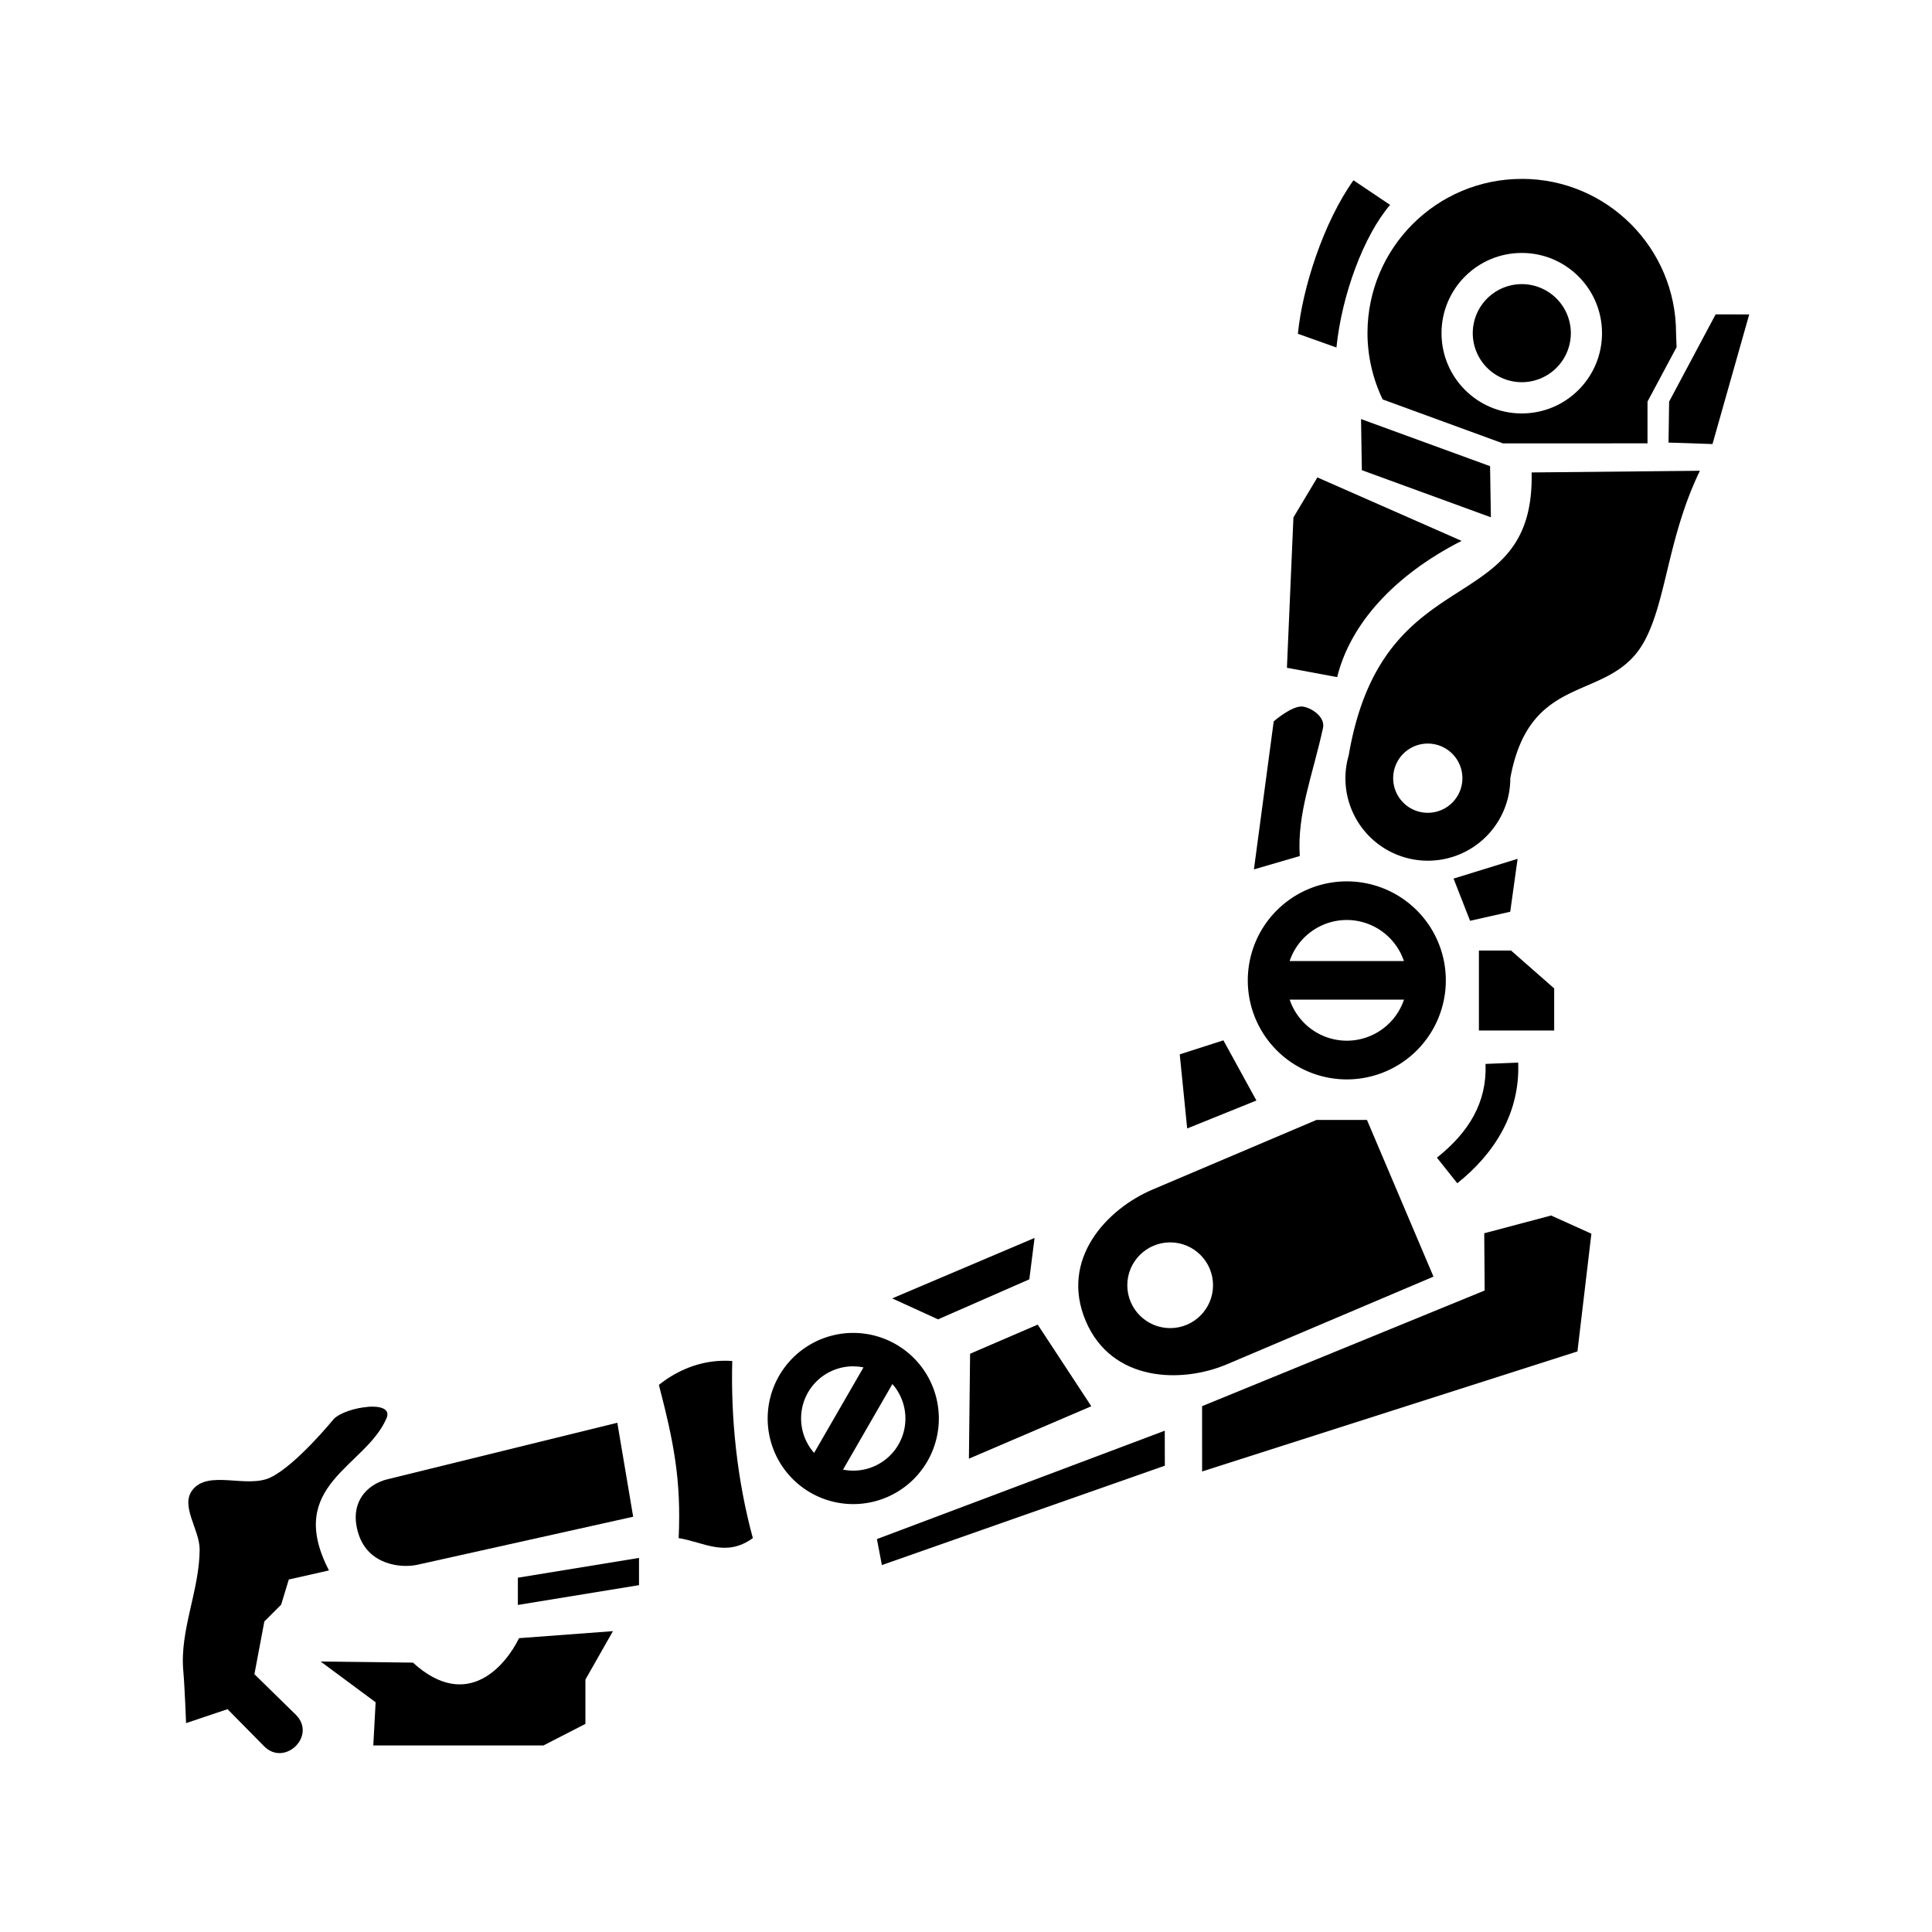 <?xml version="1.0" encoding="UTF-8" standalone="no"?>
<!-- Created with Inkscape (http://www.inkscape.org/) -->

<svg
   xmlns:dc="http://purl.org/dc/elements/1.1/"
   xmlns:cc="http://creativecommons.org/ns#"
   xmlns:rdf="http://www.w3.org/1999/02/22-rdf-syntax-ns#"
   xmlns:svg="http://www.w3.org/2000/svg"
   xmlns="http://www.w3.org/2000/svg"
   xmlns:sodipodi="http://sodipodi.sourceforge.net/DTD/sodipodi-0.dtd"
   xmlns:inkscape="http://www.inkscape.org/namespaces/inkscape"
   width="100"
   height="100"
   viewBox="0 0 26.458 26.458"
   version="1.1"
   id="svg8"
   inkscape:version="0.92.4 (5da689c313, 2019-01-14)"
   sodipodi:docname="48-gear-arm-right.svg">
  <defs
     id="defs2" />
  <sodipodi:namedview
     id="base"
     pagecolor="#ffffff"
     bordercolor="#666666"
     borderopacity="1.0"
     inkscape:pageopacity="0.0"
     inkscape:pageshadow="2"
     inkscape:zoom="3.959798"
     inkscape:cx="-10.973927"
     inkscape:cy="50.487772"
     inkscape:document-units="px"
     inkscape:current-layer="layer1"
     showgrid="false"
     fit-margin-top="0"
     fit-margin-left="0"
     fit-margin-right="0"
     fit-margin-bottom="0"
     units="px"
     inkscape:window-width="1920"
     inkscape:window-height="1027"
     inkscape:window-x="-8"
     inkscape:window-y="-8"
     inkscape:window-maximized="1"
     inkscape:snap-object-midpoints="true"
     showguides="true"
     inkscape:guide-bbox="true">
    <sodipodi:guide
       position="18.444,13.032"
       orientation="0,1"
       id="guide842"
       inkscape:locked="false" />
    <sodipodi:guide
       position="18.444,13.032"
       orientation="1,0"
       id="guide844"
       inkscape:locked="false" />
  </sodipodi:namedview>
  <g
     inkscape:label="Layer 1"
     inkscape:groupmode="layer"
     id="layer1"
     transform="translate(69.472,-301.46)">
    <path
       style="opacity:1;fill:#000000;fill-opacity:1;fill-rule:evenodd;stroke:none;stroke-width:13.306;stroke-linecap:round;stroke-linejoin:round;stroke-miterlimit:4;stroke-dasharray:none;stroke-dashoffset:0;stroke-opacity:1"
       d="m -48.632,303.91 c -1.167,7e-5 -2.113,0.946 -2.113,2.113 8.73e-4,0.314 0.072,0.624 0.208,0.907 l 1.647,0.602 1.98,-5.2e-4 v -0.572 l 0.398,-0.745 -0.007,-0.191 c -7.1e-5,-1.167 -0.946,-2.114 -2.113,-2.114 z m 0,1.014 c 0.607,-9e-5 1.099,0.492 1.099,1.099 8.4e-5,0.607 -0.492,1.099 -1.099,1.099 -0.607,9e-5 -1.099,-0.492 -1.099,-1.099 -8.3e-5,-0.607 0.492,-1.099 1.099,-1.099 z"
       id="path905"
       inkscape:connector-curvature="0" />
    <path
       style="opacity:1;fill:#000000;fill-opacity:1;fill-rule:evenodd;stroke:none;stroke-width:13.306;stroke-linecap:round;stroke-linejoin:round;stroke-miterlimit:4;stroke-dasharray:none;stroke-dashoffset:0;stroke-opacity:1"
       d="m -50.937,303.929 c -0.411,0.578 -0.699,1.475 -0.761,2.102 l 0.528,0.188 c 0.073,-0.72 0.374,-1.533 0.735,-1.953 z"
       id="path903"
       inkscape:connector-curvature="0" />
    <path
       style="opacity:1;fill:#000000;fill-opacity:1;fill-rule:evenodd;stroke:none;stroke-width:13.306;stroke-linecap:round;stroke-linejoin:round;stroke-miterlimit:4;stroke-dasharray:none;stroke-dashoffset:0;stroke-opacity:1"
       d="m -48.632,305.351 a 0.672,0.672 0 0 0 -0.671,0.672 0.672,0.672 0 0 0 0.671,0.671 0.672,0.672 0 0 0 0.672,-0.671 0.672,0.672 0 0 0 -0.672,-0.672 z"
       id="path899"
       inkscape:connector-curvature="0" />
    <path
       style="opacity:1;fill:#000000;fill-opacity:1;fill-rule:evenodd;stroke:none;stroke-width:13.306;stroke-linecap:round;stroke-linejoin:round;stroke-miterlimit:4;stroke-dasharray:none;stroke-dashoffset:0;stroke-opacity:1"
       d="m -45.977,305.765 -0.637,1.195 -0.008,0.561 0.602,0.02 0.503,-1.775 z"
       id="path897"
       inkscape:connector-curvature="0" />
    <path
       style="opacity:1;fill:#000000;fill-opacity:1;fill-rule:evenodd;stroke:none;stroke-width:13.306;stroke-linecap:round;stroke-linejoin:round;stroke-miterlimit:4;stroke-dasharray:none;stroke-dashoffset:0;stroke-opacity:1"
       d="m -50.833,307.199 0.011,0.7 1.767,0.645 -0.011,-0.7 z"
       id="path895"
       inkscape:connector-curvature="0" />
    <path
       style="opacity:1;fill:#000000;fill-opacity:1;fill-rule:evenodd;stroke:none;stroke-width:13.306;stroke-linecap:round;stroke-linejoin:round;stroke-miterlimit:4;stroke-dasharray:none;stroke-dashoffset:0;stroke-opacity:1"
       d="m -46.194,307.907 -2.303,0.023 c 0.044,2.046 -2.035,1.127 -2.505,3.874 a 1.129,1.129 0 0 0 -0.045,0.314 1.129,1.129 0 0 0 1.129,1.129 1.129,1.129 0 0 0 1.129,-1.129 c 0.274,-1.499 1.374,-1.015 1.84,-1.884 0.301,-0.56 0.316,-1.414 0.756,-2.326 z m -3.725,3.736 a 0.474,0.474 0 0 1 0.474,0.474 0.474,0.474 0 0 1 -0.474,0.474 0.474,0.474 0 0 1 -0.474,-0.474 0.474,0.474 0 0 1 0.474,-0.474 z"
       id="path893"
       inkscape:connector-curvature="0" />
    <path
       style="opacity:1;fill:#000000;fill-opacity:1;fill-rule:evenodd;stroke:none;stroke-width:13.306;stroke-linecap:round;stroke-linejoin:round;stroke-miterlimit:4;stroke-dasharray:none;stroke-dashoffset:0;stroke-opacity:1"
       d="m -51.431,307.998 -0.328,0.548 -0.089,2.059 0.688,0.128 c 0.177,-0.72 0.771,-1.391 1.704,-1.866 z"
       id="path891"
       inkscape:connector-curvature="0" />
    <path
       style="opacity:1;fill:#000000;fill-opacity:1;fill-rule:evenodd;stroke:none;stroke-width:13.306;stroke-linecap:round;stroke-linejoin:round;stroke-miterlimit:4;stroke-dasharray:none;stroke-dashoffset:0;stroke-opacity:1"
       d="m -51.63,311.136 c -0.148,-0.017 -0.399,0.203 -0.399,0.203 l -0.271,2.027 0.628,-0.183 c -0.038,-0.584 0.173,-1.091 0.318,-1.753 0.034,-0.153 -0.161,-0.279 -0.276,-0.293 z"
       id="path889"
       inkscape:connector-curvature="0" />
    <path
       style="opacity:1;fill:#000000;fill-opacity:1;fill-rule:evenodd;stroke:none;stroke-width:13.306;stroke-linecap:round;stroke-linejoin:round;stroke-miterlimit:4;stroke-dasharray:none;stroke-dashoffset:0;stroke-opacity:1"
       d="m -48.689,313.221 -0.877,0.271 0.226,0.578 0.55,-0.124 z"
       id="path885"
       inkscape:connector-curvature="0" />
    <path
       style="opacity:1;fill:#000000;fill-opacity:1;fill-rule:evenodd;stroke:none;stroke-width:13.306;stroke-linecap:round;stroke-linejoin:round;stroke-miterlimit:4;stroke-dasharray:none;stroke-dashoffset:0;stroke-opacity:1"
       d="m -51.028,313.53 a 1.356,1.356 0 0 0 -1.356,1.356 1.356,1.356 0 0 0 1.356,1.356 1.356,1.356 0 0 0 1.356,-1.356 1.356,1.356 0 0 0 -1.356,-1.356 z m 0,0.529 a 0.827,0.827 0 0 1 0.782,0.562 h -1.565 a 0.827,0.827 0 0 1 0.783,-0.562 z m -0.782,1.091 h 1.565 a 0.827,0.827 0 0 1 -0.783,0.562 0.827,0.827 0 0 1 -0.782,-0.562 z"
       id="path883"
       inkscape:connector-curvature="0" />
    <path
       style="opacity:1;fill:#000000;fill-opacity:1;fill-rule:evenodd;stroke:none;stroke-width:13.306;stroke-linecap:round;stroke-linejoin:round;stroke-miterlimit:4;stroke-dasharray:none;stroke-dashoffset:0;stroke-opacity:1"
       d="m -49.219,314.477 v 1.095 h 1.031 v -0.576 l -0.591,-0.519 z"
       id="path879"
       inkscape:connector-curvature="0" />
    <path
       style="opacity:1;fill:#000000;fill-opacity:1;fill-rule:evenodd;stroke:none;stroke-width:13.306;stroke-linecap:round;stroke-linejoin:round;stroke-miterlimit:4;stroke-dasharray:none;stroke-dashoffset:0;stroke-opacity:1"
       d="m -52.718,315.707 -0.598,0.192 0.102,1.015 0.948,-0.383 z"
       id="path875"
       inkscape:connector-curvature="0" />
    <path
       style="opacity:1;fill:#000000;fill-opacity:1;fill-rule:evenodd;stroke:none;stroke-width:13.306;stroke-linecap:round;stroke-linejoin:round;stroke-miterlimit:4;stroke-dasharray:none;stroke-dashoffset:0;stroke-opacity:1"
       d="m -48.682,316.012 -0.446,0.018 c 0.02,0.529 -0.229,0.936 -0.666,1.284 l 0.279,0.35 c 0.511,-0.406 0.861,-0.966 0.834,-1.651 z"
       id="path873"
       inkscape:connector-curvature="0" />
    <path
       style="opacity:1;fill:#000000;fill-opacity:1;fill-rule:evenodd;stroke:none;stroke-width:13.306;stroke-linecap:round;stroke-linejoin:round;stroke-miterlimit:4;stroke-dasharray:none;stroke-dashoffset:0;stroke-opacity:1"
       d="m -51.443,316.797 -2.244,0.953 c -0.629,0.267 -1.275,0.954 -0.916,1.801 0.354,0.834 1.308,0.857 1.932,0.593 l 2.83,-1.201 -0.911,-2.146 z m -2.004,1.677 c 0.324,8e-5 0.587,0.263 0.587,0.587 -7.5e-5,0.324 -0.263,0.587 -0.587,0.587 -0.324,-9e-5 -0.587,-0.263 -0.587,-0.587 -1.18e-4,-0.324 0.263,-0.587 0.587,-0.587 z"
       id="path871"
       inkscape:connector-curvature="0" />
    <path
       style="opacity:1;fill:#000000;fill-opacity:1;fill-rule:evenodd;stroke:none;stroke-width:13.306;stroke-linecap:round;stroke-linejoin:round;stroke-miterlimit:4;stroke-dasharray:none;stroke-dashoffset:0;stroke-opacity:1"
       d="m -48.23,318.106 -0.916,0.243 0.006,0.784 -3.87,1.584 5.29e-4,0.894 5.14,-1.644 0.191,-1.612 z"
       id="path869"
       inkscape:connector-curvature="0" />
    <path
       style="opacity:1;fill:#000000;fill-opacity:1;fill-rule:evenodd;stroke:none;stroke-width:13.306;stroke-linecap:round;stroke-linejoin:round;stroke-miterlimit:4;stroke-dasharray:none;stroke-dashoffset:0;stroke-opacity:1"
       d="m -55.304,318.413 -1.95,0.828 0.628,0.287 1.25,-0.548 z"
       id="path867"
       inkscape:connector-curvature="0" />
    <path
       style="opacity:1;fill:#000000;fill-opacity:1;fill-rule:evenodd;stroke:none;stroke-width:13.306;stroke-linecap:round;stroke-linejoin:round;stroke-miterlimit:4;stroke-dasharray:none;stroke-dashoffset:0;stroke-opacity:1"
       d="m -55.261,319.6 -0.926,0.399 -0.016,1.437 1.676,-0.718 z"
       id="path863"
       inkscape:connector-curvature="0" />
    <path
       style="opacity:1;fill:#000000;fill-opacity:1;fill-rule:evenodd;stroke:none;stroke-width:13.306;stroke-linecap:round;stroke-linejoin:round;stroke-miterlimit:4;stroke-dasharray:none;stroke-dashoffset:0;stroke-opacity:1"
       d="m -57.759,319.714 a 1.172,1.172 0 0 0 -1.043,0.586 1.172,1.172 0 0 0 0.429,1.601 1.172,1.172 0 0 0 1.601,-0.429 1.172,1.172 0 0 0 -0.429,-1.601 1.172,1.172 0 0 0 -0.558,-0.157 z m -0.03,0.458 a 0.715,0.715 0 0 1 0.142,0.014 l -0.676,1.171 a 0.715,0.715 0 0 1 -0.083,-0.829 0.715,0.715 0 0 1 0.585,-0.356 0.715,0.715 0 0 1 5.17e-4,0 0.715,0.715 0 0 1 0.031,-5.1e-4 z m 0.538,0.242 a 0.715,0.715 0 0 1 0.083,0.829 0.715,0.715 0 0 1 -0.759,0.343 z"
       id="path861"
       inkscape:connector-curvature="0" />
    <path
       style="opacity:1;fill:#000000;fill-opacity:1;fill-rule:evenodd;stroke:none;stroke-width:13.306;stroke-linecap:round;stroke-linejoin:round;stroke-miterlimit:4;stroke-dasharray:none;stroke-dashoffset:0;stroke-opacity:1"
       d="m -59.604,320.096 c -0.361,0.017 -0.644,0.17 -0.845,0.329 0.201,0.775 0.308,1.294 0.271,2.099 0.344,0.054 0.643,0.269 1.016,0 -0.219,-0.805 -0.303,-1.651 -0.282,-2.426 -0.055,-0.004 -0.108,-0.004 -0.16,-0.002 z"
       id="path859"
       inkscape:connector-curvature="0" />
    <path
       style="opacity:1;fill:#000000;fill-opacity:1;fill-rule:evenodd;stroke:none;stroke-width:13.306;stroke-linecap:round;stroke-linejoin:round;stroke-miterlimit:4;stroke-dasharray:none;stroke-dashoffset:0;stroke-opacity:1"
       d="m -64.435,320.727 c -0.174,0.013 -0.382,0.08 -0.467,0.166 v 5.2e-4 c 0,0 -0.51,0.626 -0.862,0.798 -0.326,0.16 -0.859,-0.113 -1.076,0.178 -0.163,0.219 0.103,0.539 0.102,0.811 -0.002,0.558 -0.274,1.104 -0.224,1.66 0.02,0.223 0.038,0.717 0.038,0.717 l 0.568,-0.191 0.5,0.507 c 0.282,0.287 0.727,-0.144 0.433,-0.433 l -0.565,-0.553 0.136,-0.722 0.23,-0.23 0.105,-0.345 0.55,-0.124 c -0.608,-1.175 0.501,-1.414 0.788,-2.084 0.056,-0.13 -0.083,-0.17 -0.257,-0.157 z"
       id="path853"
       inkscape:connector-curvature="0" />
    <path
       style="opacity:1;fill:#000000;fill-opacity:1;fill-rule:evenodd;stroke:none;stroke-width:13.306;stroke-linecap:round;stroke-linejoin:round;stroke-miterlimit:4;stroke-dasharray:none;stroke-dashoffset:0;stroke-opacity:1"
       d="m -61.018,320.944 -3.152,0.775 c -0.275,0.068 -0.532,0.322 -0.39,0.755 0.134,0.411 0.572,0.467 0.808,0.414 l 2.951,-0.657 z"
       id="path851"
       inkscape:connector-curvature="0" />
    <path
       style="opacity:1;fill:#000000;fill-opacity:1;fill-rule:evenodd;stroke:none;stroke-width:13.306;stroke-linecap:round;stroke-linejoin:round;stroke-miterlimit:4;stroke-dasharray:none;stroke-dashoffset:0;stroke-opacity:1"
       d="m -53.521,321.053 -3.942,1.484 0.068,0.356 3.875,-1.361 z"
       id="path849"
       inkscape:connector-curvature="0" />
    <path
       style="opacity:1;fill:#000000;fill-opacity:1;fill-rule:evenodd;stroke:none;stroke-width:13.306;stroke-linecap:round;stroke-linejoin:round;stroke-miterlimit:4;stroke-dasharray:none;stroke-dashoffset:0;stroke-opacity:1"
       d="m -60.721,322.795 -1.659,0.271 v 0.373 l 1.659,-0.271 z"
       id="path847"
       inkscape:connector-curvature="0" />
    <path
       style="opacity:1;fill:#000000;fill-opacity:1;fill-rule:evenodd;stroke:none;stroke-width:13.306;stroke-linecap:round;stroke-linejoin:round;stroke-miterlimit:4;stroke-dasharray:none;stroke-dashoffset:0;stroke-opacity:1"
       d="m -61.078,323.798 -1.286,0.096 c -0.173,0.356 -0.7,1.021 -1.453,0.335 l -1.264,-0.015 0.753,0.558 -0.032,0.591 h 2.331 l 0.574,-0.295 v -0.607 z"
       id="rect841"
       inkscape:connector-curvature="0" />
  </g>
</svg>
